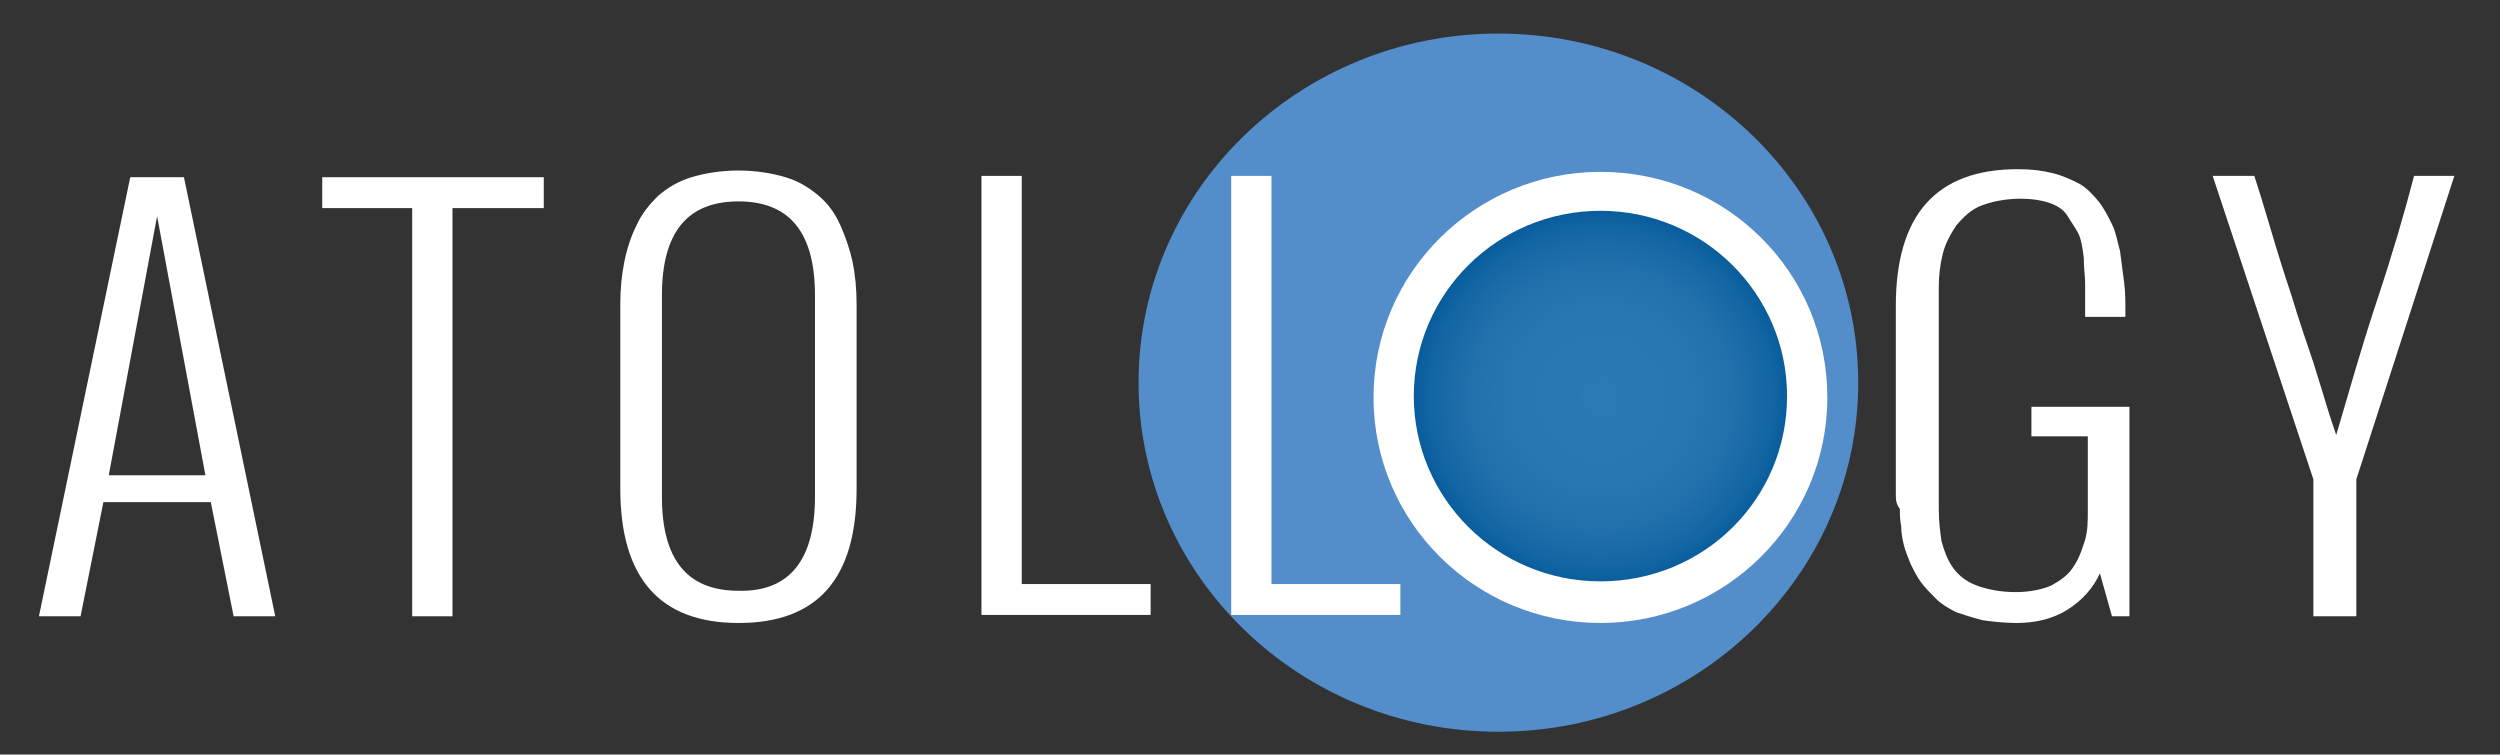 <?xml version="1.0" encoding="utf-8"?>
<!-- Generator: Adobe Illustrator 21.0.0, SVG Export Plug-In . SVG Version: 6.00 Build 0)  -->
<svg version="1.1" id="Layer_1" xmlns="http://www.w3.org/2000/svg" xmlns:xlink="http://www.w3.org/1999/xlink" x="0px" y="0px"
	 viewBox="0 0 186.2 56.2" style="enable-background:new 0 0 186.2 56.2;" xml:space="preserve">
<rect x="0" y="0" width="186.2" height="56.2" fill="#333333" stroke="none"/>
<style type="text/css">
	.st0{fill:#538ECB;}
	.st1{fill:url(#SVGID_1_);}
	.st2{fill:url(#SVGID_2_);}
	.st3{fill:#FFFFFF;}
</style>
<g>
	<ellipse class="st0" cx="111.6" cy="28.5" rx="26.8" ry="26"/>
	<radialGradient id="SVGID_1_" cx="119.273" cy="29.567" r="16.688" gradientUnits="userSpaceOnUse">
		<stop  offset="0" style="stop-color:#2B79B3"/>
		<stop  offset="0.427" style="stop-color:#2977B1"/>
		<stop  offset="0.658" style="stop-color:#2170AC"/>
		<stop  offset="0.842" style="stop-color:#1365A3"/>
		<stop  offset="1" style="stop-color:#005597"/>
	</radialGradient>
	<circle class="st1" cx="119.3" cy="29.6" r="16.7"/>
	<radialGradient id="SVGID_2_" cx="119.262" cy="29.62" r="15.073" gradientUnits="userSpaceOnUse">
		<stop  offset="0" style="stop-color:#2B79B3"/>
		<stop  offset="0.427" style="stop-color:#2977B1"/>
		<stop  offset="0.658" style="stop-color:#2170AC"/>
		<stop  offset="0.842" style="stop-color:#1365A3"/>
		<stop  offset="1" style="stop-color:#005597"/>
	</radialGradient>
	<circle class="st2" cx="119.3" cy="29.6" r="15.1"/>
	<path class="st3" d="M6,45.9H2.9l6.8-32.7h4l6.8,32.7h-3.1l-1.7-8.5H7.7L6,45.9z M8.1,35.4h7.2l-3.6-19.3L8.1,35.4z"/>
	<path class="st3" d="M30.7,45.9V15.5H24v-2.3h16.5v2.3h-6.8v30.4H30.7z"/>
	<path class="st3" d="M46.2,36.4V22.7c0-1.2,0.1-2.2,0.3-3.2c0.2-1,0.5-1.9,0.9-2.7c0.4-0.9,1-1.6,1.6-2.2c0.7-0.6,1.5-1.1,2.5-1.4
		c1-0.3,2.2-0.5,3.5-0.5c1.3,0,2.5,0.2,3.5,0.5c1,0.3,1.8,0.8,2.5,1.4c0.7,0.6,1.2,1.3,1.6,2.2c0.4,0.9,0.7,1.8,0.9,2.7
		c0.2,1,0.3,2,0.3,3.2v13.7c0,6.7-2.9,10-8.8,10C49.1,46.4,46.2,43,46.2,36.4z M60.7,37V22c0-4.7-1.9-7-5.7-7c-3.8,0-5.7,2.3-5.7,7
		v15c0,4.7,1.9,7,5.7,7C58.8,44.1,60.7,41.7,60.7,37z"/>
	<path class="st3" d="M73.1,45.9V13.1h3v30.4h9.6v2.3H73.1z"/>
	<path class="st3" d="M91.7,45.9V13.1h3v30.4h9.6v2.3H91.7z"/>
	<path class="st3" d="M141.2,36.7V22.8c0-6.8,3-10.2,9.1-10.2c1,0,1.8,0.1,2.6,0.3c0.8,0.2,1.4,0.5,2,0.8c0.5,0.3,1,0.8,1.4,1.3
		c0.4,0.5,0.7,1.1,1,1.7s0.4,1.3,0.6,2c0.1,0.8,0.2,1.5,0.3,2.3c0.1,0.7,0.1,1.5,0.1,2.4v0.2h-3v-0.2c0,0,0-0.1,0-0.2
		c0-0.9,0-1.6,0-2.1c0-0.5-0.1-1.1-0.1-1.9c-0.1-0.8-0.2-1.4-0.4-1.8c-0.2-0.4-0.5-0.8-0.8-1.3c-0.3-0.5-0.8-0.8-1.4-1
		c-0.6-0.2-1.3-0.3-2.1-0.3c-1.1,0-2.1,0.2-2.9,0.5s-1.4,0.9-1.9,1.5c-0.4,0.6-0.8,1.3-1,2.1s-0.3,1.6-0.3,2.5V38
		c0,0.8,0.1,1.6,0.2,2.3c0.2,0.7,0.4,1.3,0.8,1.9c0.4,0.6,1,1.1,1.8,1.4c0.8,0.3,1.8,0.5,2.9,0.5c1.1,0,2-0.2,2.7-0.5
		c0.7-0.4,1.3-0.8,1.7-1.5c0.4-0.6,0.6-1.3,0.8-1.9c0.2-0.7,0.2-1.4,0.2-2.2v-5.5h-4.2v-2.2h7.3v15.6h-1.3l-0.9-3.2
		c-0.5,1.1-1.3,2-2.4,2.7s-2.4,1-3.8,1c-0.9,0-1.8-0.1-2.5-0.2c-0.8-0.2-1.4-0.4-2-0.6c-0.6-0.3-1.1-0.6-1.5-1
		c-0.4-0.4-0.8-0.8-1.1-1.2c-0.3-0.4-0.5-0.8-0.8-1.4c-0.2-0.5-0.4-1-0.5-1.4c-0.1-0.4-0.2-0.9-0.2-1.4c-0.1-0.5-0.1-1-0.1-1.3
		C141.2,37.5,141.2,37.2,141.2,36.7z"/>
	<path class="st3" d="M172.3,45.9V35.7l-7.5-22.6h3.1c0.3,0.9,0.7,2.2,1.2,3.9c0.5,1.7,1,3.3,1.6,5.1c0.5,1.7,1.1,3.4,1.6,4.9
		c0.5,1.6,0.9,2.9,1.2,3.9l0.5,1.5c0.9-3,1.8-6.3,3-9.9s2.1-6.7,2.8-9.4h3l-7.3,22.6v10.2H172.3z"/>
	<path class="st3" d="M119.2,12.8c-9.3,0-16.9,7.5-16.9,16.8s7.6,16.8,16.9,16.8s16.9-7.5,16.9-16.8S128.6,12.8,119.2,12.8z
		 M119.2,43.3c-7.7,0-13.9-6.2-13.9-13.8c0-7.6,6.2-13.8,13.9-13.8s13.9,6.2,13.9,13.8C133.1,37.2,126.9,43.3,119.2,43.3z"/>
</g>
</svg>
